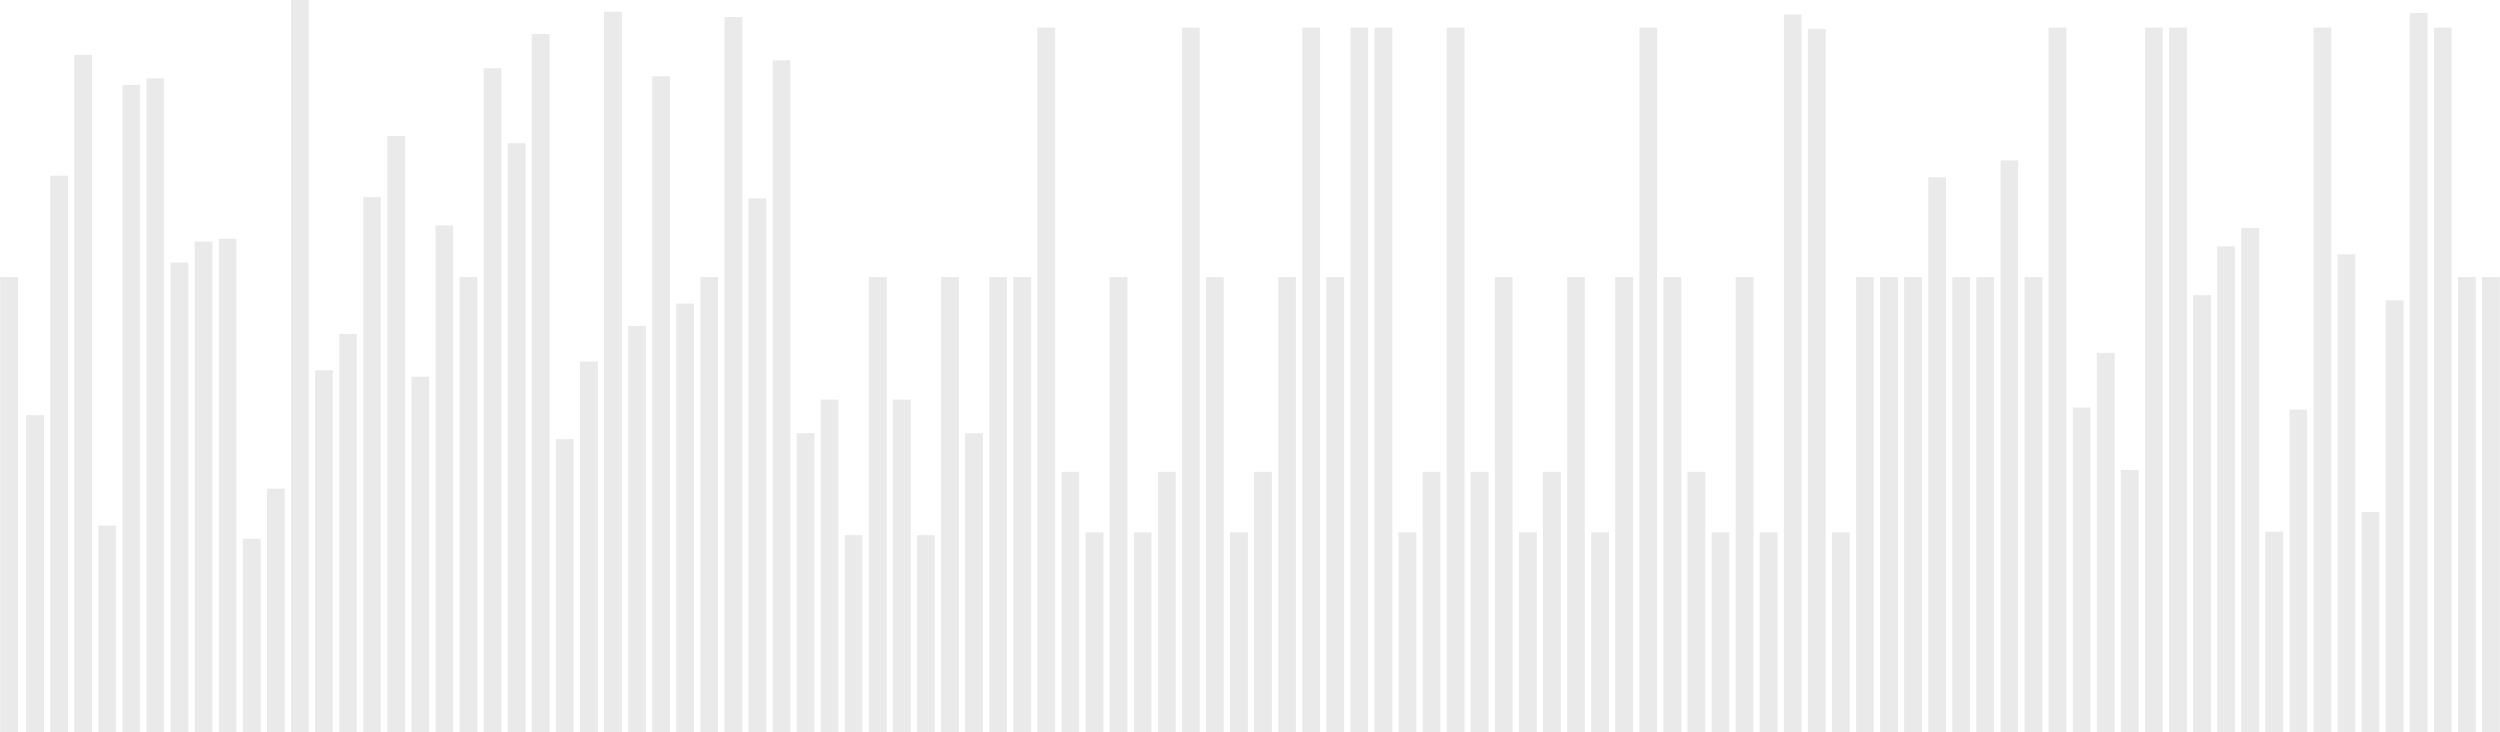 <?xml version="1.0" encoding="UTF-8"?>
<!DOCTYPE svg PUBLIC "-//W3C//DTD SVG 1.1//EN" "http://www.w3.org/Graphics/SVG/1.1/DTD/svg11.dtd">
<!-- Creator: CorelDRAW X7 -->
<svg xmlns="http://www.w3.org/2000/svg" xml:space="preserve" width="13.202in" height="3.866in" version="1.1" style="shape-rendering:geometricPrecision; text-rendering:geometricPrecision; image-rendering:optimizeQuality; fill-rule:evenodd; clip-rule:evenodd"
viewBox="0 0 11766 3446"
 xmlns:xlink="http://www.w3.org/1999/xlink">
 <defs>
  <style type="text/css">
   <![CDATA[
    .fil0 {fill:#373435;fill-opacity:0.102}
   ]]>
  </style>
 </defs>
 <g id="Layer_x0020_1">
  <g id="_321012088">
   <polygon class="fil0" points="122,1954 206,1954 206,3446 122,3446 "/>
   <polygon class="fil0" points="0,1304 84,1304 84,3446 0,3446 "/>
   <polygon class="fil0" points="236,827 319,827 319,3446 236,3446 "/>
   <polygon class="fil0" points="349,258 432,258 432,3446 349,3446 "/>
   <polygon class="fil0" points="462,2474 546,2474 546,3446 462,3446 "/>
   <polygon class="fil0" points="576,400 659,400 659,3446 576,3446 "/>
   <polygon class="fil0" points="689,369 772,369 772,3446 689,3446 "/>
   <polygon class="fil0" points="802,1236 886,1236 886,3446 802,3446 "/>
   <polygon class="fil0" points="916,1137 999,1137 999,3446 916,3446 "/>
   <polygon class="fil0" points="1029,1124 1112,1124 1112,3446 1029,3446 "/>
   <polygon class="fil0" points="1142,2536 1226,2536 1226,3446 1142,3446 "/>
   <polygon class="fil0" points="1256,2300 1339,2300 1339,3446 1256,3446 "/>
   <polygon class="fil0" points="1369,0 1452,0 1452,3446 1369,3446 "/>
   <polygon class="fil0" points="1482,1743 1566,1743 1566,3446 1482,3446 "/>
   <polygon class="fil0" points="1596,1572 1679,1572 1679,3446 1596,3446 "/>
   <polygon class="fil0" points="1709,928 1792,928 1792,3446 1709,3446 "/>
   <polygon class="fil0" points="1822,640 1906,640 1906,3446 1822,3446 "/>
   <polygon class="fil0" points="1936,1773 2019,1773 2019,3446 1936,3446 "/>
   <polygon class="fil0" points="2049,1061 2132,1061 2132,3446 2049,3446 "/>
   <polygon class="fil0" points="2162,1304 2246,1304 2246,3446 2162,3446 "/>
   <polygon class="fil0" points="2276,321 2359,321 2359,3446 2276,3446 "/>
   <polygon class="fil0" points="2389,674 2473,674 2473,3446 2389,3446 "/>
   <polygon class="fil0" points="2502,160 2586,160 2586,3446 2502,3446 "/>
   <polygon class="fil0" points="2616,2067 2699,2067 2699,3446 2616,3446 "/>
   <polygon class="fil0" points="2729,1702 2813,1702 2813,3446 2729,3446 "/>
   <polygon class="fil0" points="2842,55 2926,55 2926,3446 2842,3446 "/>
   <polygon class="fil0" points="2956,1534 3039,1534 3039,3446 2956,3446 "/>
   <polygon class="fil0" points="3069,359 3153,359 3153,3446 3069,3446 "/>
   <polygon class="fil0" points="3182,1429 3266,1429 3266,3446 3182,3446 "/>
   <polygon class="fil0" points="3296,1304 3379,1304 3379,3446 3296,3446 "/>
   <polygon class="fil0" points="3409,80 3493,80 3493,3446 3409,3446 "/>
   <polygon class="fil0" points="3522,934 3606,934 3606,3446 3522,3446 "/>
   <polygon class="fil0" points="3636,284 3719,284 3719,3446 3636,3446 "/>
   <polygon class="fil0" points="3749,2039 3833,2039 3833,3446 3749,3446 "/>
   <polygon class="fil0" points="3862,1881 3946,1881 3946,3446 3862,3446 "/>
   <polygon class="fil0" points="3976,2519 4059,2519 4059,3446 3976,3446 "/>
   <polygon class="fil0" points="4089,1304 4173,1304 4173,3446 4089,3446 "/>
   <polygon class="fil0" points="4202,1881 4286,1881 4286,3446 4202,3446 "/>
   <polygon class="fil0" points="4316,2519 4399,2519 4399,3446 4316,3446 "/>
   <polygon class="fil0" points="4429,1304 4513,1304 4513,3446 4429,3446 "/>
   <polygon class="fil0" points="4542,2039 4626,2039 4626,3446 4542,3446 "/>
   <polygon class="fil0" points="4656,1304 4739,1304 4739,3446 4656,3446 "/>
   <polygon class="fil0" points="4769,1304 4853,1304 4853,3446 4769,3446 "/>
   <polygon class="fil0" points="4882,130 4966,130 4966,3446 4882,3446 "/>
   <polygon class="fil0" points="4996,2221 5079,2221 5079,3446 4996,3446 "/>
   <polygon class="fil0" points="5109,2506 5193,2506 5193,3446 5109,3446 "/>
   <polygon class="fil0" points="5222,1304 5306,1304 5306,3446 5222,3446 "/>
   <polygon class="fil0" points="5336,2506 5419,2506 5419,3446 5336,3446 "/>
   <polygon class="fil0" points="5449,2221 5533,2221 5533,3446 5449,3446 "/>
   <polygon class="fil0" points="5562,130 5646,130 5646,3446 5562,3446 "/>
   <polygon class="fil0" points="5676,1304 5759,1304 5759,3446 5676,3446 "/>
   <polygon class="fil0" points="5789,2506 5873,2506 5873,3446 5789,3446 "/>
   <polygon class="fil0" points="5902,2221 5986,2221 5986,3446 5902,3446 "/>
   <polygon class="fil0" points="6016,1304 6099,1304 6099,3446 6016,3446 "/>
   <polygon class="fil0" points="6129,130 6213,130 6213,3446 6129,3446 "/>
   <polygon class="fil0" points="6242,1304 6326,1304 6326,3446 6242,3446 "/>
   <polygon class="fil0" points="6356,130 6439,130 6439,3446 6356,3446 "/>
   <polygon class="fil0" points="6469,130 6553,130 6553,3446 6469,3446 "/>
   <polygon class="fil0" points="6582,2506 6666,2506 6666,3446 6582,3446 "/>
   <polygon class="fil0" points="6696,2221 6779,2221 6779,3446 6696,3446 "/>
   <polygon class="fil0" points="6809,130 6893,130 6893,3446 6809,3446 "/>
   <polygon class="fil0" points="6922,2221 7006,2221 7006,3446 6922,3446 "/>
   <polygon class="fil0" points="7036,1304 7119,1304 7119,3446 7036,3446 "/>
   <polygon class="fil0" points="7149,2506 7233,2506 7233,3446 7149,3446 "/>
   <polygon class="fil0" points="7262,2221 7346,2221 7346,3446 7262,3446 "/>
   <polygon class="fil0" points="7376,1304 7459,1304 7459,3446 7376,3446 "/>
   <polygon class="fil0" points="7489,2506 7573,2506 7573,3446 7489,3446 "/>
   <polygon class="fil0" points="7602,1304 7686,1304 7686,3446 7602,3446 "/>
   <polygon class="fil0" points="7716,130 7799,130 7799,3446 7716,3446 "/>
   <polygon class="fil0" points="7829,1304 7913,1304 7913,3446 7829,3446 "/>
   <polygon class="fil0" points="7942,2221 8026,2221 8026,3446 7942,3446 "/>
   <polygon class="fil0" points="8056,2506 8139,2506 8139,3446 8056,3446 "/>
   <polygon class="fil0" points="8169,1304 8253,1304 8253,3446 8169,3446 "/>
   <polygon class="fil0" points="8282,2506 8366,2506 8366,3446 8282,3446 "/>
   <polygon class="fil0" points="8396,68 8479,68 8479,3446 8396,3446 "/>
   <polygon class="fil0" points="8509,136 8593,136 8593,3446 8509,3446 "/>
   <polygon class="fil0" points="8622,2506 8706,2506 8706,3446 8622,3446 "/>
   <polygon class="fil0" points="8736,1304 8819,1304 8819,3446 8736,3446 "/>
   <polygon class="fil0" points="8849,1304 8933,1304 8933,3446 8849,3446 "/>
   <polygon class="fil0" points="8962,1304 9046,1304 9046,3446 8962,3446 "/>
   <polygon class="fil0" points="9076,835 9159,835 9159,3446 9076,3446 "/>
   <polygon class="fil0" points="9189,1304 9273,1304 9273,3446 9189,3446 "/>
   <polygon class="fil0" points="9302,1304 9386,1304 9386,3446 9302,3446 "/>
   <polygon class="fil0" points="9416,755 9499,755 9499,3446 9416,3446 "/>
   <polygon class="fil0" points="9529,1304 9613,1304 9613,3446 9529,3446 "/>
   <polygon class="fil0" points="9642,130 9726,130 9726,3446 9642,3446 "/>
   <polygon class="fil0" points="9756,1918 9839,1918 9839,3446 9756,3446 "/>
   <polygon class="fil0" points="9869,1661 9953,1661 9953,3446 9869,3446 "/>
   <polygon class="fil0" points="9982,2212 10066,2212 10066,3446 9982,3446 "/>
   <polygon class="fil0" points="10096,130 10179,130 10179,3446 10096,3446 "/>
   <polygon class="fil0" points="10209,130 10293,130 10293,3446 10209,3446 "/>
   <polygon class="fil0" points="10322,1389 10406,1389 10406,3446 10322,3446 "/>
   <polygon class="fil0" points="10436,1160 10519,1160 10519,3446 10436,3446 "/>
   <polygon class="fil0" points="10549,1073 10633,1073 10633,3446 10549,3446 "/>
   <polygon class="fil0" points="10662,2503 10746,2503 10746,3446 10662,3446 "/>
   <polygon class="fil0" points="10776,1928 10859,1928 10859,3446 10776,3446 "/>
   <polygon class="fil0" points="10889,130 10973,130 10973,3446 10889,3446 "/>
   <polygon class="fil0" points="11002,1197 11086,1197 11086,3446 11002,3446 "/>
   <polygon class="fil0" points="11116,2410 11199,2410 11199,3446 11116,3446 "/>
   <polygon class="fil0" points="11229,1414 11313,1414 11313,3446 11229,3446 "/>
   <polygon class="fil0" points="11342,61 11426,61 11426,3446 11342,3446 "/>
   <polygon class="fil0" points="11456,130 11539,130 11539,3446 11456,3446 "/>
   <polygon class="fil0" points="11569,1304 11653,1304 11653,3446 11569,3446 "/>
   <polygon class="fil0" points="11682,1304 11766,1304 11766,3446 11682,3446 "/>
  </g>
 </g>
</svg>

